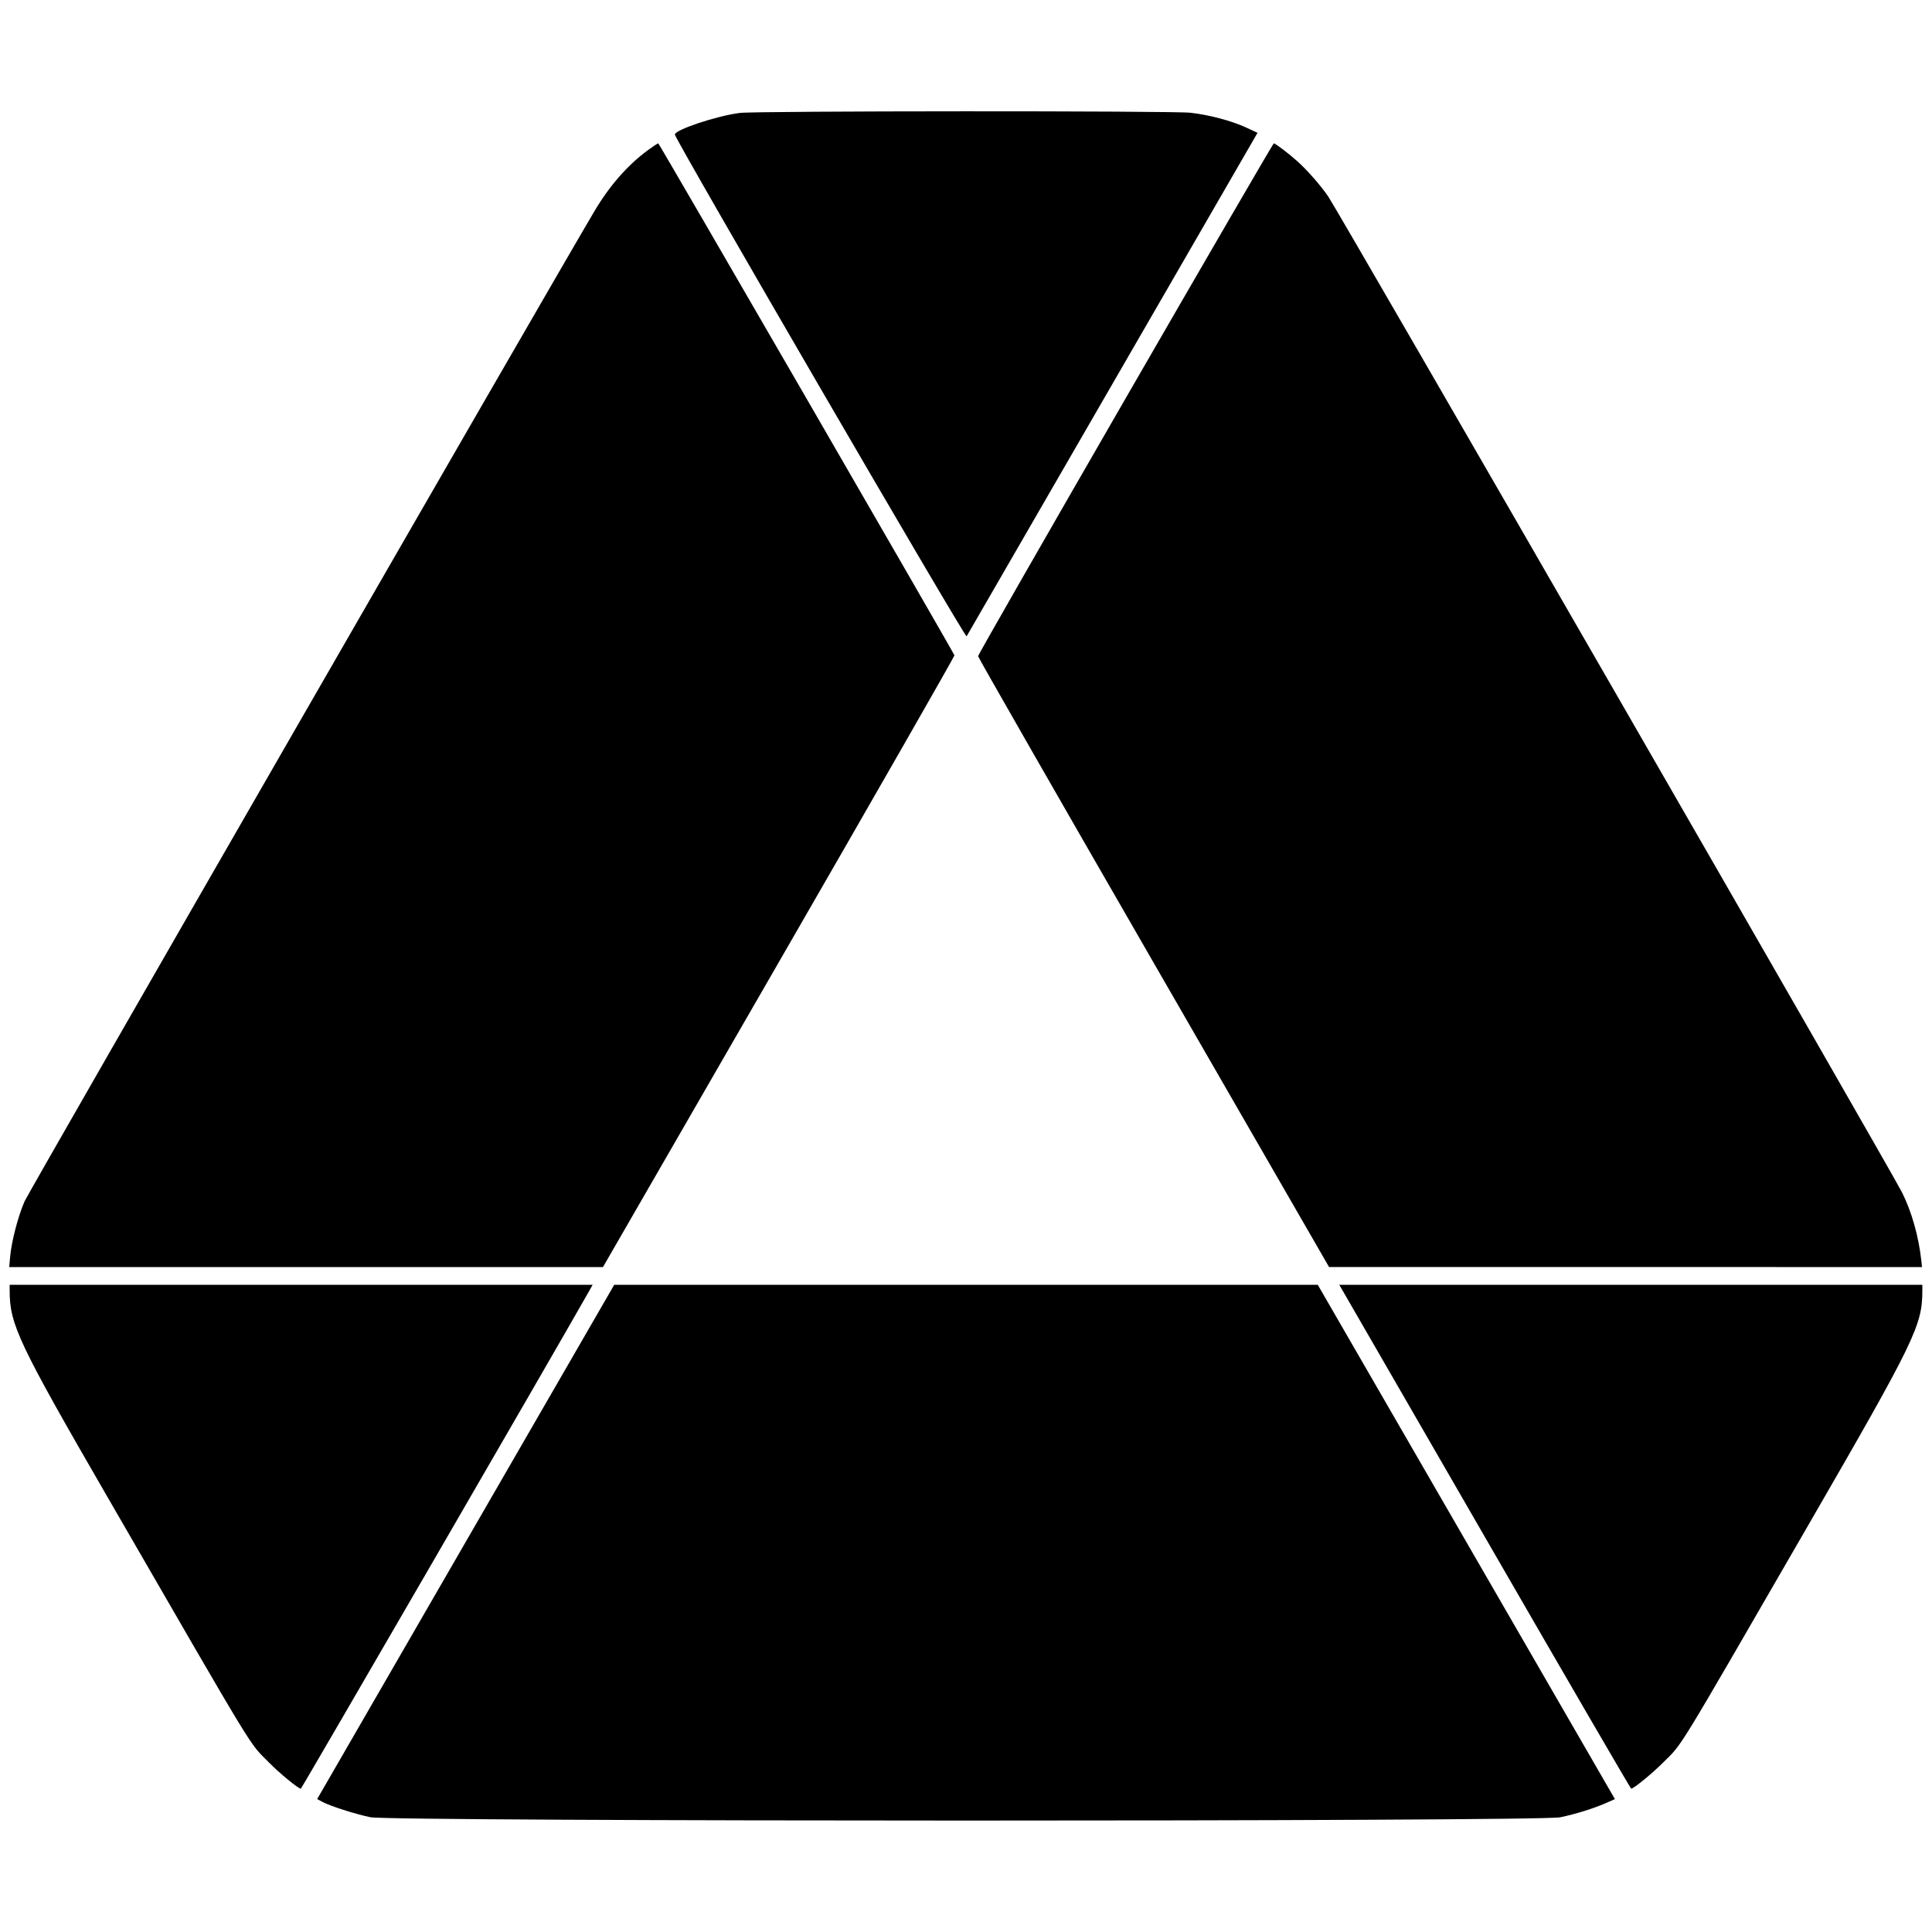 <svg xmlns="http://www.w3.org/2000/svg" width="400" height="400" viewBox="0, 0, 400,400" version="1.1"><g><path d="M153.167 23.382 C 148.272 24.008,139.533 26.939,139.734 27.888 C 140.039 29.335,199.859 132.206,200.126 131.744 C 200.288 131.466,213.905 107.897,230.387 79.369 L 260.355 27.500 258.012 26.409 C 255.048 25.029,250.365 23.783,246.500 23.345 C 242.747 22.920,156.515 22.955,153.167 23.382 M134.120 31.105 C 129.934 34.189,126.214 38.429,123.103 43.667 C 114.320 58.449,5.923 246.790,5.083 248.729 C 3.747 251.810,2.407 256.927,2.116 260.053 L 1.904 262.333 63.371 262.333 L 124.838 262.333 161.276 199.156 C 181.318 164.408,197.666 135.845,197.607 135.682 C 197.310 134.864,136.469 29.693,136.287 29.681 C 136.169 29.673,135.194 30.314,134.120 31.105 M233.000 82.556 C 216.225 111.630,202.500 135.612,202.500 135.850 C 202.500 136.088,218.850 164.642,238.833 199.303 L 275.167 262.323 336.552 262.328 L 397.937 262.333 397.780 260.917 C 397.236 255.983,395.771 250.815,393.804 246.897 C 391.430 242.166,277.246 43.981,274.985 40.667 C 273.459 38.429,270.684 35.258,268.667 33.446 C 266.829 31.794,264.029 29.662,263.724 29.681 C 263.601 29.689,249.775 53.483,233.000 82.556 M2.000 267.198 C 2.000 274.235,3.802 278.032,22.478 310.333 C 53.957 364.780,51.335 360.471,55.678 364.900 C 57.851 367.116,61.775 370.341,62.283 370.328 C 62.444 370.324,114.504 280.472,121.603 267.946 L 122.705 266.000 62.353 266.000 L 2.000 266.000 2.000 267.198 M96.416 319.242 L 65.665 372.482 66.749 373.060 C 68.388 373.933,73.482 375.564,76.667 376.236 C 81.000 377.150,318.535 377.167,323.000 376.254 C 326.177 375.604,329.959 374.424,332.591 373.261 L 334.348 372.485 304.309 320.492 C 287.788 291.897,273.947 267.939,273.552 267.253 L 272.833 266.005 200.000 266.004 L 127.167 266.003 96.416 319.242 M278.222 267.626 C 278.742 268.520,292.292 291.990,308.333 319.781 C 324.375 347.573,337.598 370.316,337.717 370.322 C 338.201 370.347,342.065 367.190,344.328 364.921 C 348.544 360.692,346.341 364.294,374.445 315.667 C 396.495 277.513,398.000 274.417,398.000 267.198 L 398.000 266.000 337.639 266.000 L 277.278 266.000 278.222 267.626 " stroke="none" fill-rule="evenodd"></path></g></svg>
